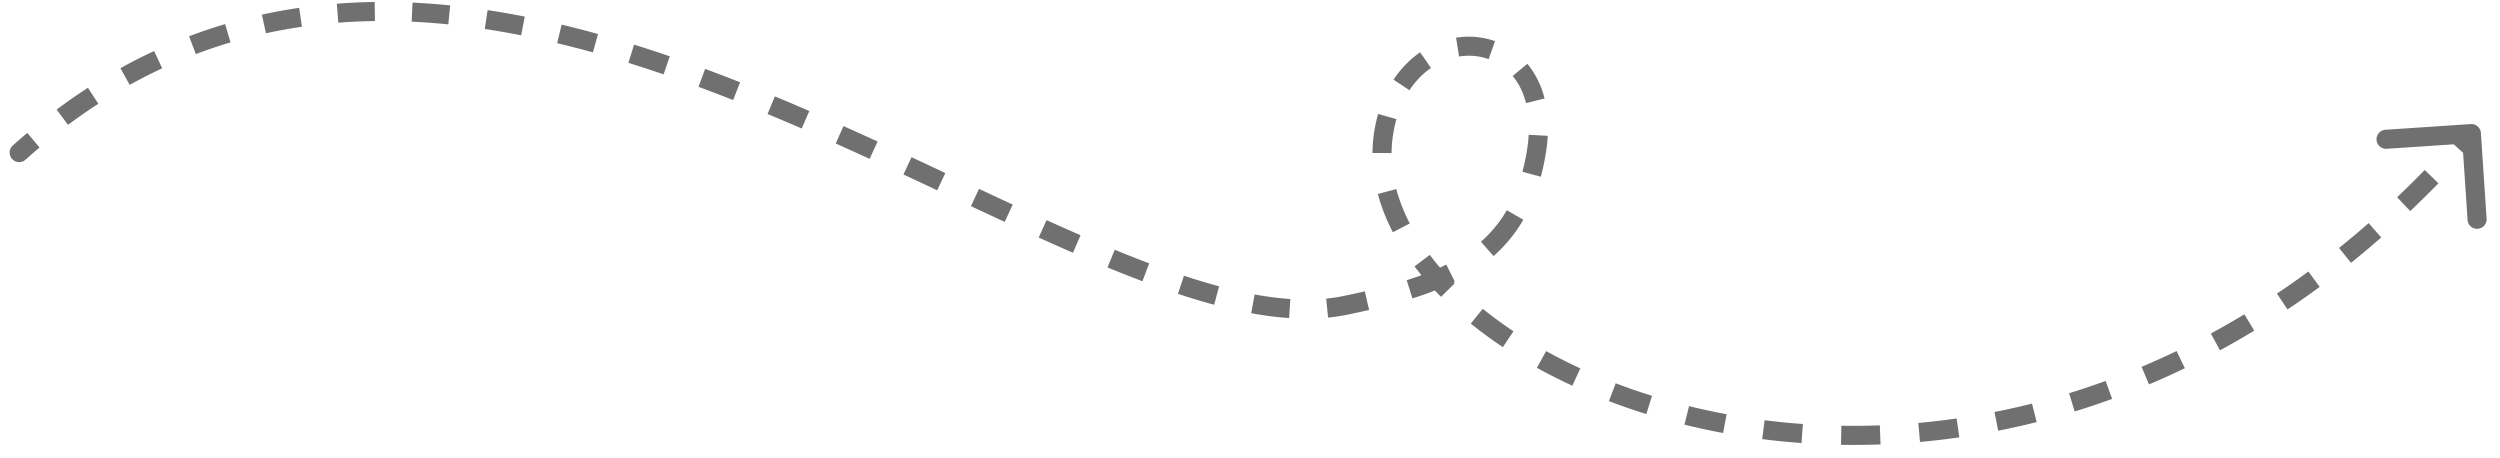 <svg xmlns="http://www.w3.org/2000/svg" width="131" height="24" fill="none"><path d="M.666 7.628a.5.5 0 00.668.744l-.668-.744zM70.5 16l.101.49L70.5 16zm10-8l-.493-.082L80.5 8zm-8-1l-.494-.076L72.5 7zm57.499-.033a.5.5 0 00-.532-.466l-4.49.3a.5.5 0 00.066.997l3.991-.266.266 3.991a.5.5 0 00.998-.066l-.299-4.49zM1.334 8.372c.246-.22.492-.435.74-.643l-.645-.764c-.255.215-.51.436-.763.663l.668.744zm2.231-1.829a29.585 29.585 0 011.588-1.106l-.545-.839c-.55.357-1.097.738-1.64 1.144l.597.801zm3.231-2.095a26.81 26.81 0 011.702-.868l-.422-.907a28.22 28.22 0 00-1.765.9l.485.875zm3.466-1.613a25.93 25.93 0 011.819-.614l-.285-.958c-.632.187-1.261.4-1.888.637l.354.935zm3.674-1.091a27.207 27.207 0 011.885-.343l-.144-.99c-.653.096-1.305.214-1.955.356l.214.977zm3.791-.554a29.29 29.29 0 011.92-.086l-.013-1c-.662.009-1.323.038-1.983.089l.076.997zm3.843-.054c.639.03 1.28.077 1.92.142l.1-.995a36.473 36.473 0 00-1.974-.146l-.046 1zm3.834.383c.634.096 1.27.207 1.904.332L27.5.87a44.262 44.262 0 00-1.948-.34l-.15.99zm3.792.744c.625.149 1.25.31 1.873.483l.267-.963c-.634-.176-1.27-.34-1.908-.493l-.232.973zm3.732 1.03c.617.193 1.231.394 1.845.604l.324-.946a70.333 70.333 0 00-1.871-.612l-.298.955zm3.673 1.256a99.6 99.6 0 011.815.694l.367-.93a96.37 96.37 0 00-1.835-.702l-.347.938zm3.618 1.425c.6.25 1.198.503 1.792.76l.397-.917c-.598-.26-1.2-.515-1.805-.767l-.384.924zm3.573 1.545c.596.267 1.188.536 1.777.806l.416-.91c-.59-.27-1.186-.54-1.785-.809l-.408.913zm3.549 1.625l1.769.828.425-.905c-.585-.275-1.176-.552-1.772-.829l-.422.906zm3.536 1.658c.595.28 1.185.555 1.769.826l.42-.907c-.582-.27-1.17-.545-1.764-.824l-.425.905zm3.55 1.643c.606.275 1.204.541 1.795.8l.4-.918c-.586-.255-1.18-.52-1.782-.793l-.412.911zm3.605 1.567c.62.255 1.231.497 1.832.724l.353-.936a65.804 65.804 0 01-1.804-.713l-.38.925zm3.693 1.385a34.69 34.69 0 001.898.572l.259-.966a33.59 33.59 0 01-1.843-.555l-.314.95zm3.838 1.015c.68.125 1.342.211 1.986.254l.066-.997a16.62 16.62 0 01-1.871-.24l-.18.983zm4.028.23c.343-.034.68-.084 1.01-.152l-.202-.98a8.755 8.755 0 01-.907.138l.099.995zm1.01-.152c.389-.08.769-.163 1.14-.248l-.223-.975c-.363.084-.737.164-1.12.243l.203.98zm3.411-.854a15.33 15.33 0 002.22-.876l-.445-.895c-.628.312-1.32.58-2.076.818l.301.953zm4.25-2.218a7.613 7.613 0 001.56-1.902l-.865-.502a6.615 6.615 0 01-1.356 1.654l.662.75zM80.74 9.26c.1-.373.184-.765.253-1.178l-.986-.164a11.48 11.48 0 01-.233 1.084l.966.258zm.253-1.178a8.83 8.83 0 00.109-.965l-.999-.055a7.87 7.87 0 01-.096.856l.986.164zm-.06-2.922a4.56 4.56 0 00-.9-1.818l-.769.64c.306.367.553.84.7 1.422l.97-.244zm-2.592-3.004a4.13 4.13 0 00-2.044-.18l.158.987a3.13 3.13 0 011.55.135l.336-.942zm-3.925.583a5.24 5.24 0 00-1.395 1.438l.835.55c.324-.49.71-.878 1.127-1.165l-.568-.823zm-2.203 3.23c-.086.302-.156.62-.207.955l.988.152a7.07 7.07 0 01.18-.834l-.961-.273zm-.207.955a7.512 7.512 0 00-.087 1.092l1 .006c.002-.316.027-.632.075-.946l-.988-.152zm.194 3.24c.18.678.445 1.348.785 2.005l.888-.46a8.904 8.904 0 01-.707-1.802l-.966.258zm1.921 3.795c.413.546.877 1.08 1.39 1.596l.71-.704a14.747 14.747 0 01-1.302-1.495l-.798.603zm2.947 2.998c.527.426 1.09.838 1.683 1.233l.554-.832a21.481 21.481 0 01-1.608-1.179l-.629.778zm3.465 2.315c.595.33 1.215.643 1.857.94l.42-.909a27.452 27.452 0 01-1.792-.906l-.485.875zm3.773 1.745a32.9 32.9 0 001.962.68l.297-.956a31.798 31.798 0 01-1.902-.658l-.357.934zm3.96 1.235c.662.163 1.338.31 2.026.437l.182-.983a34.79 34.79 0 01-1.969-.425l-.24.971zm4.072.757c.678.087 1.365.156 2.061.206l.072-.997a36.411 36.411 0 01-2.006-.2l-.127.991zm4.13.299a38.49 38.49 0 002.072-.02l-.036-1c-.68.025-1.352.031-2.018.02l-.017 1zm4.14-.15a39.178 39.178 0 002.06-.24l-.142-.99c-.673.096-1.343.174-2.007.234l.089.996zm4.097-.588a39.775 39.775 0 002.016-.453l-.244-.97c-.658.167-1.313.314-1.966.442l.194.981zm4.008-1.01c.654-.2 1.309-.42 1.964-.658l-.342-.94a39.61 39.61 0 01-1.915.643l.293.956zm3.895-1.417a42.317 42.317 0 001.878-.848l-.433-.9a42.29 42.29 0 01-1.834.827l.389.921zm3.717-1.788c.601-.325 1.2-.668 1.798-1.03l-.517-.855c-.585.353-1.171.688-1.757 1.006l.476.88zm3.542-2.14a45.756 45.756 0 001.685-1.182l-.592-.805c-.548.402-1.097.788-1.649 1.156l.556.832zm3.326-2.443c.53-.426 1.058-.869 1.583-1.328l-.658-.753c-.515.45-1.032.884-1.552 1.301l.627.78zm3.103-2.712c.495-.469.987-.954 1.477-1.454l-.716-.7c-.48.492-.963.968-1.449 1.428l.688.726zm2.884-2.95c.233-.256.465-.517.696-.78l-.752-.66c-.227.26-.456.516-.684.768l.74.672z" fill="#707070"/></svg>